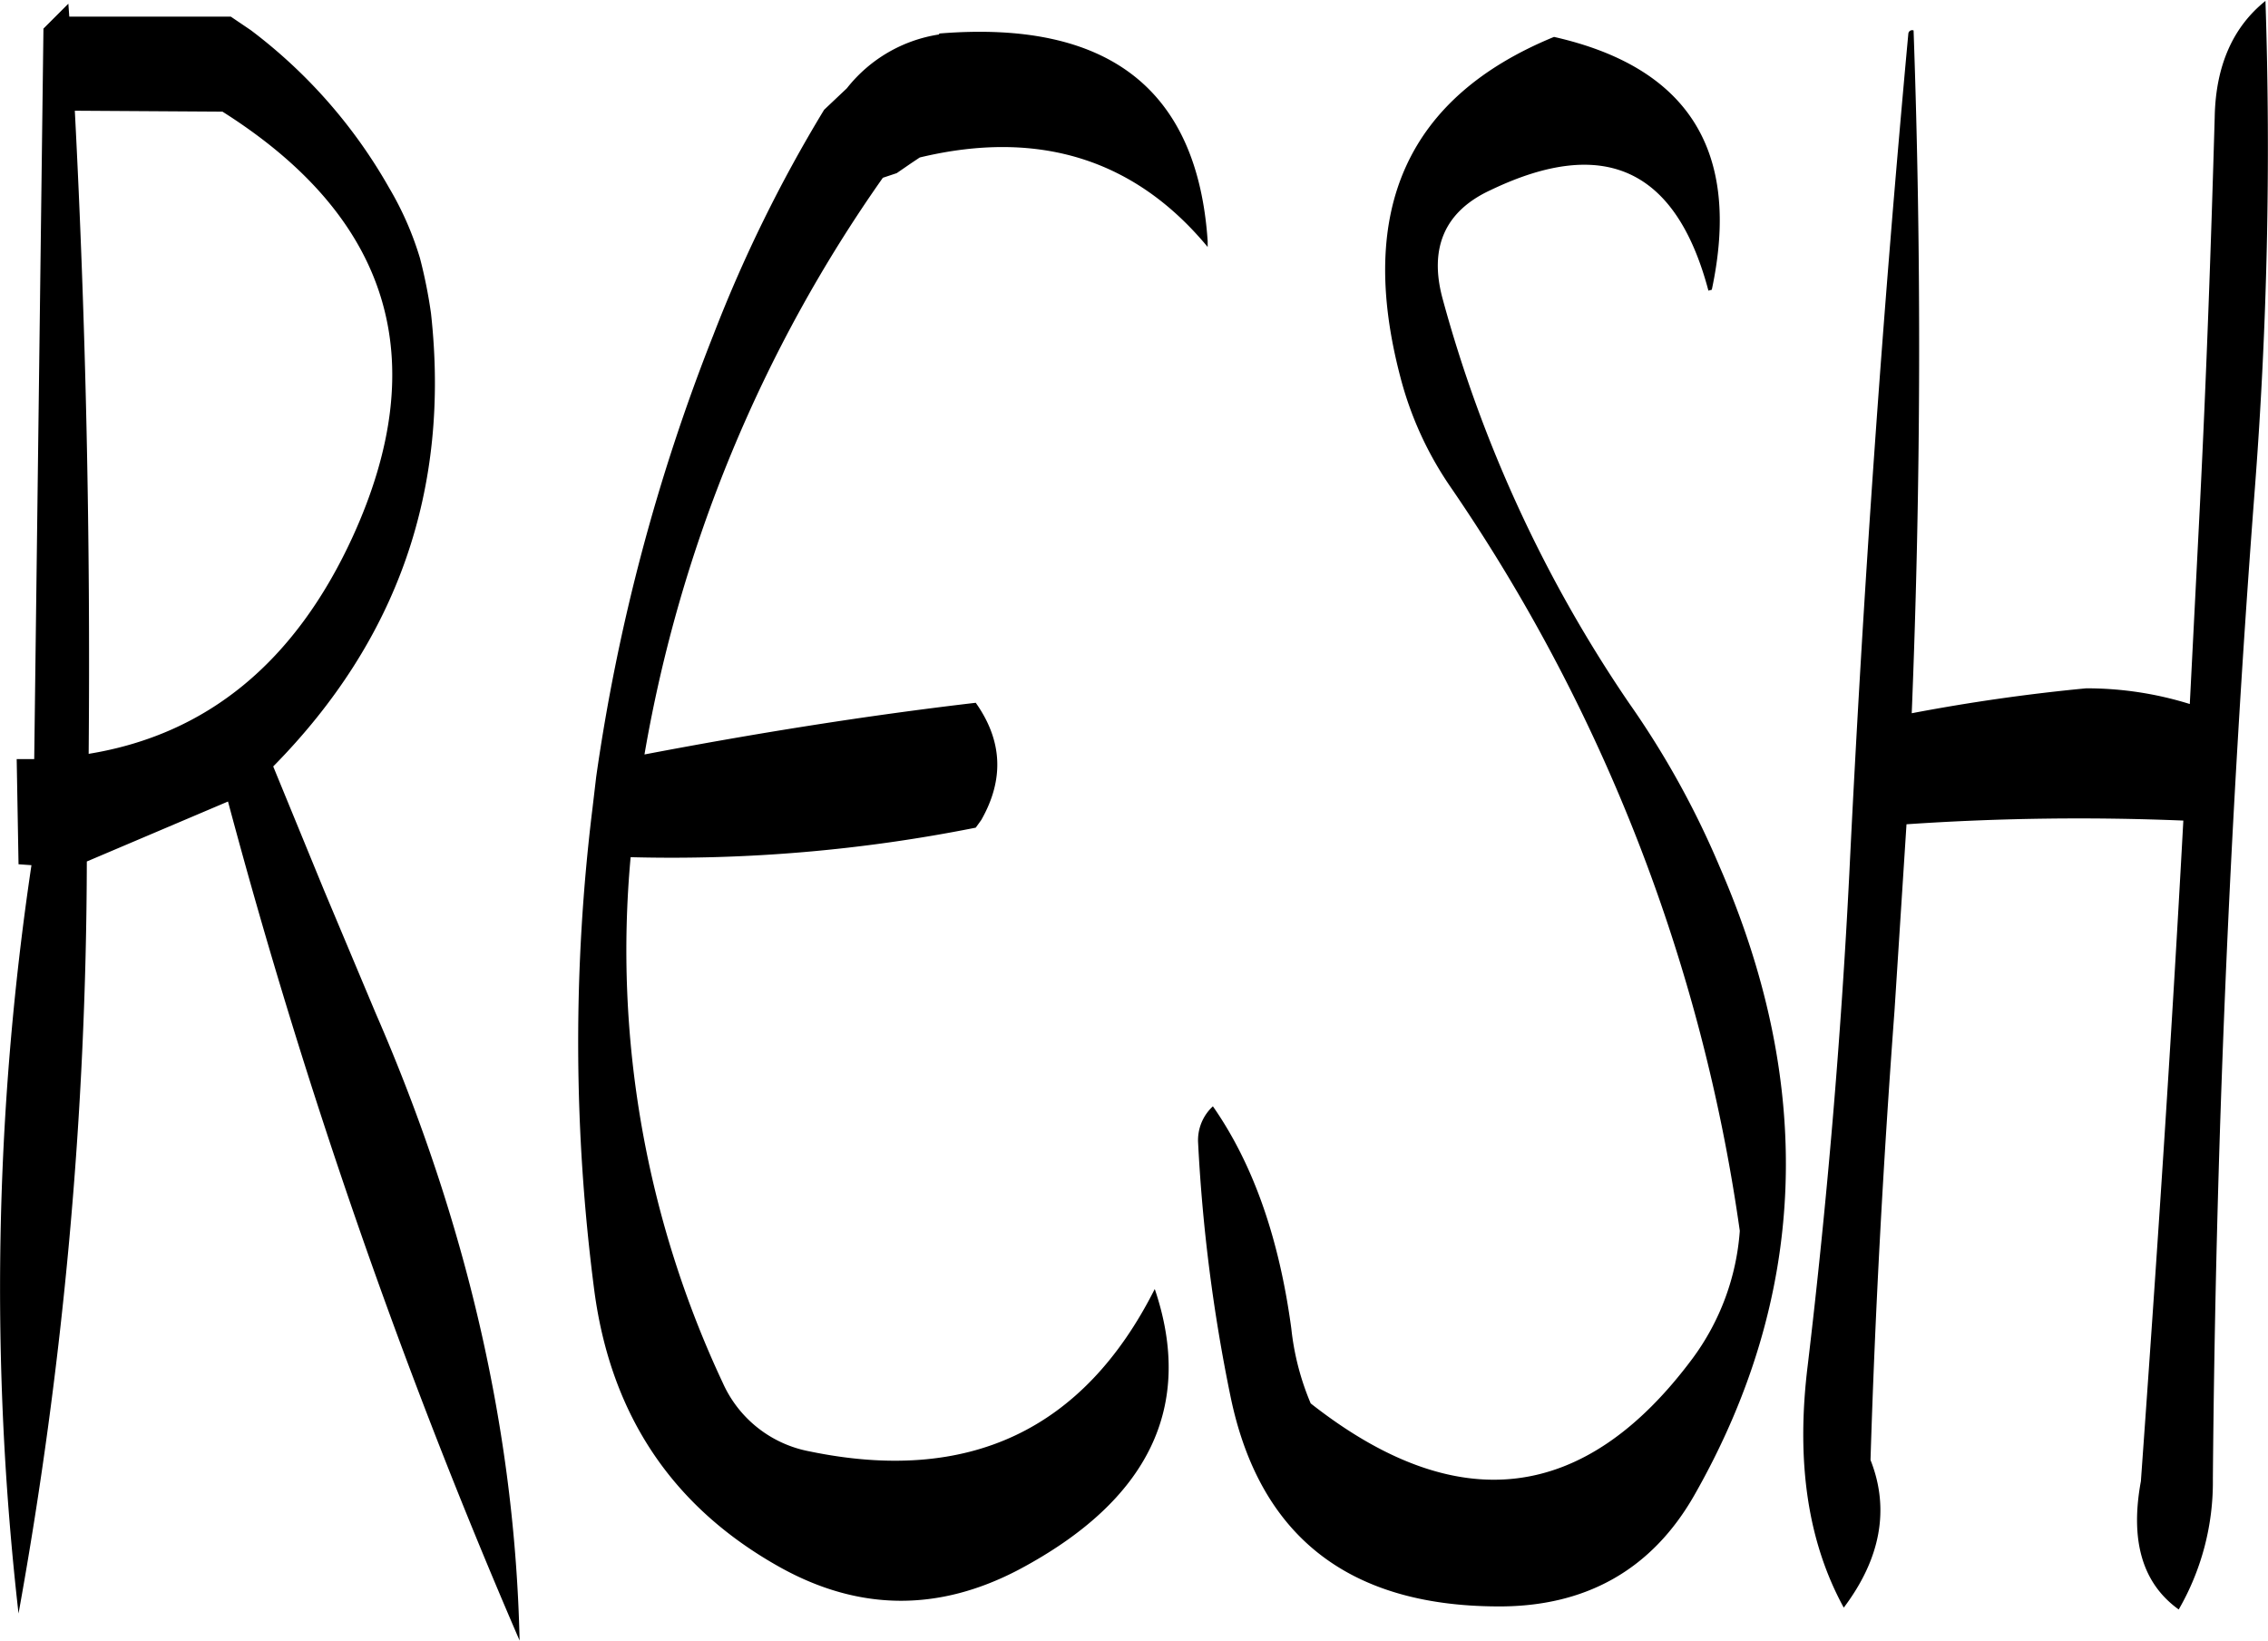 <svg id="Layer_1" data-name="Layer 1" xmlns="http://www.w3.org/2000/svg" viewBox="0 0 294.94 213.36"><defs><style>.cls-1{fill-rule:evenodd;}</style></defs><path class="cls-1" d="M162.24,289.68q.36-42.12-1.8-83.64l19.2.12q32.76,20.7,16.92,55.32C189.12,277.68,177.72,287.16,162.24,289.68Zm95.64-83.76a184.13,184.13,0,0,0-14.4,29.28,252.86,252.86,0,0,0-15.24,57.48l-.48,4.08a249.75,249.75,0,0,0,.24,62.76c2.16,16.2,10.2,28.2,24.24,36,10.2,5.64,20.52,5.76,31,.24,16.92-9,22.8-21.24,17.64-36.48Q287,386.82,256,380.4a15.48,15.48,0,0,1-11.28-8.88,132.45,132.45,0,0,1-12-68.4,202,202,0,0,0,44.88-3.84l.72-1c3-5.28,2.76-10.32-.72-15.24-14.4,1.68-28.8,4-43.08,6.72a184.46,184.46,0,0,1,31-75l1.8-.6,1.92-1.32,1.08-.72c15.48-3.72,28,.24,37.44,11.64V223q-2-29.7-34.92-27v.12a18.9,18.9,0,0,0-12,7ZM180.72,193.8h-21l-.12-1.68-3.24,3.24-1.2,95h-2.28l.24,13.68,1.68.12a373.17,373.17,0,0,0-1.68,97.32,555.18,555.18,0,0,0,8.88-97.8l18.36-7.8A786.2,786.2,0,0,0,218.28,405q-.9-40.68-18.72-81.6l-6.72-16-6.6-16.08q24.3-24.66,20.52-58.92a63.67,63.67,0,0,0-1.44-7.2,41.14,41.14,0,0,0-4-9.12,67,67,0,0,0-18-20.52Zm192.6,35.52c3.84-18-3-28.92-20.52-32.88-19,7.8-25.68,22.44-20,44.16a45.2,45.2,0,0,0,6.48,14.28,227,227,0,0,1,37.68,96.84,31.71,31.71,0,0,1-6.12,16.56c-14,18.84-30.6,20.88-49.68,5.88a34.15,34.15,0,0,1-2.52-9.72c-1.56-11.64-4.92-21.36-10.2-28.92a6,6,0,0,0-1.92,4.8,218.1,218.1,0,0,0,4.2,32.88q5.58,27.18,34.56,27.36c11.64.12,20.28-4.8,25.8-14.52q22-38.7,3.24-81.72a114.23,114.23,0,0,0-11.76-21.24,174.47,174.47,0,0,1-24.24-52.56c-1.8-6.6.24-11.4,6.24-14.16,14.76-7.08,24.12-2.76,28.32,13.08ZM398.88,196q-5,54.18-7.68,109.32c-1.08,21.36-2.88,42.6-5.4,63.84-1.56,12.6,0,23,4.68,31.56,4.8-6.36,6-12.84,3.48-19.2.6-19.56,1.68-39,3.12-58.44l1.56-24.24a329.93,329.93,0,0,1,36-.48c-1.56,28.8-3.48,57.48-5.52,85.92-1.44,7.8.24,13.32,4.92,16.68a33.14,33.14,0,0,0,4.44-17q.54-64.08,5.4-128a579.07,579.07,0,0,0,1.44-64.2c-4.2,3.36-6.48,8.4-6.6,15.12-.48,16.8-1.08,33.6-1.92,50.4l-1.32,25.92A44.94,44.94,0,0,0,422,281.16q-11.34,1.08-22.68,3.24,1.8-44.64.24-88.8A.5.5,0,0,0,398.88,196Z" transform="translate(-150.71 -191.64)"/></svg>